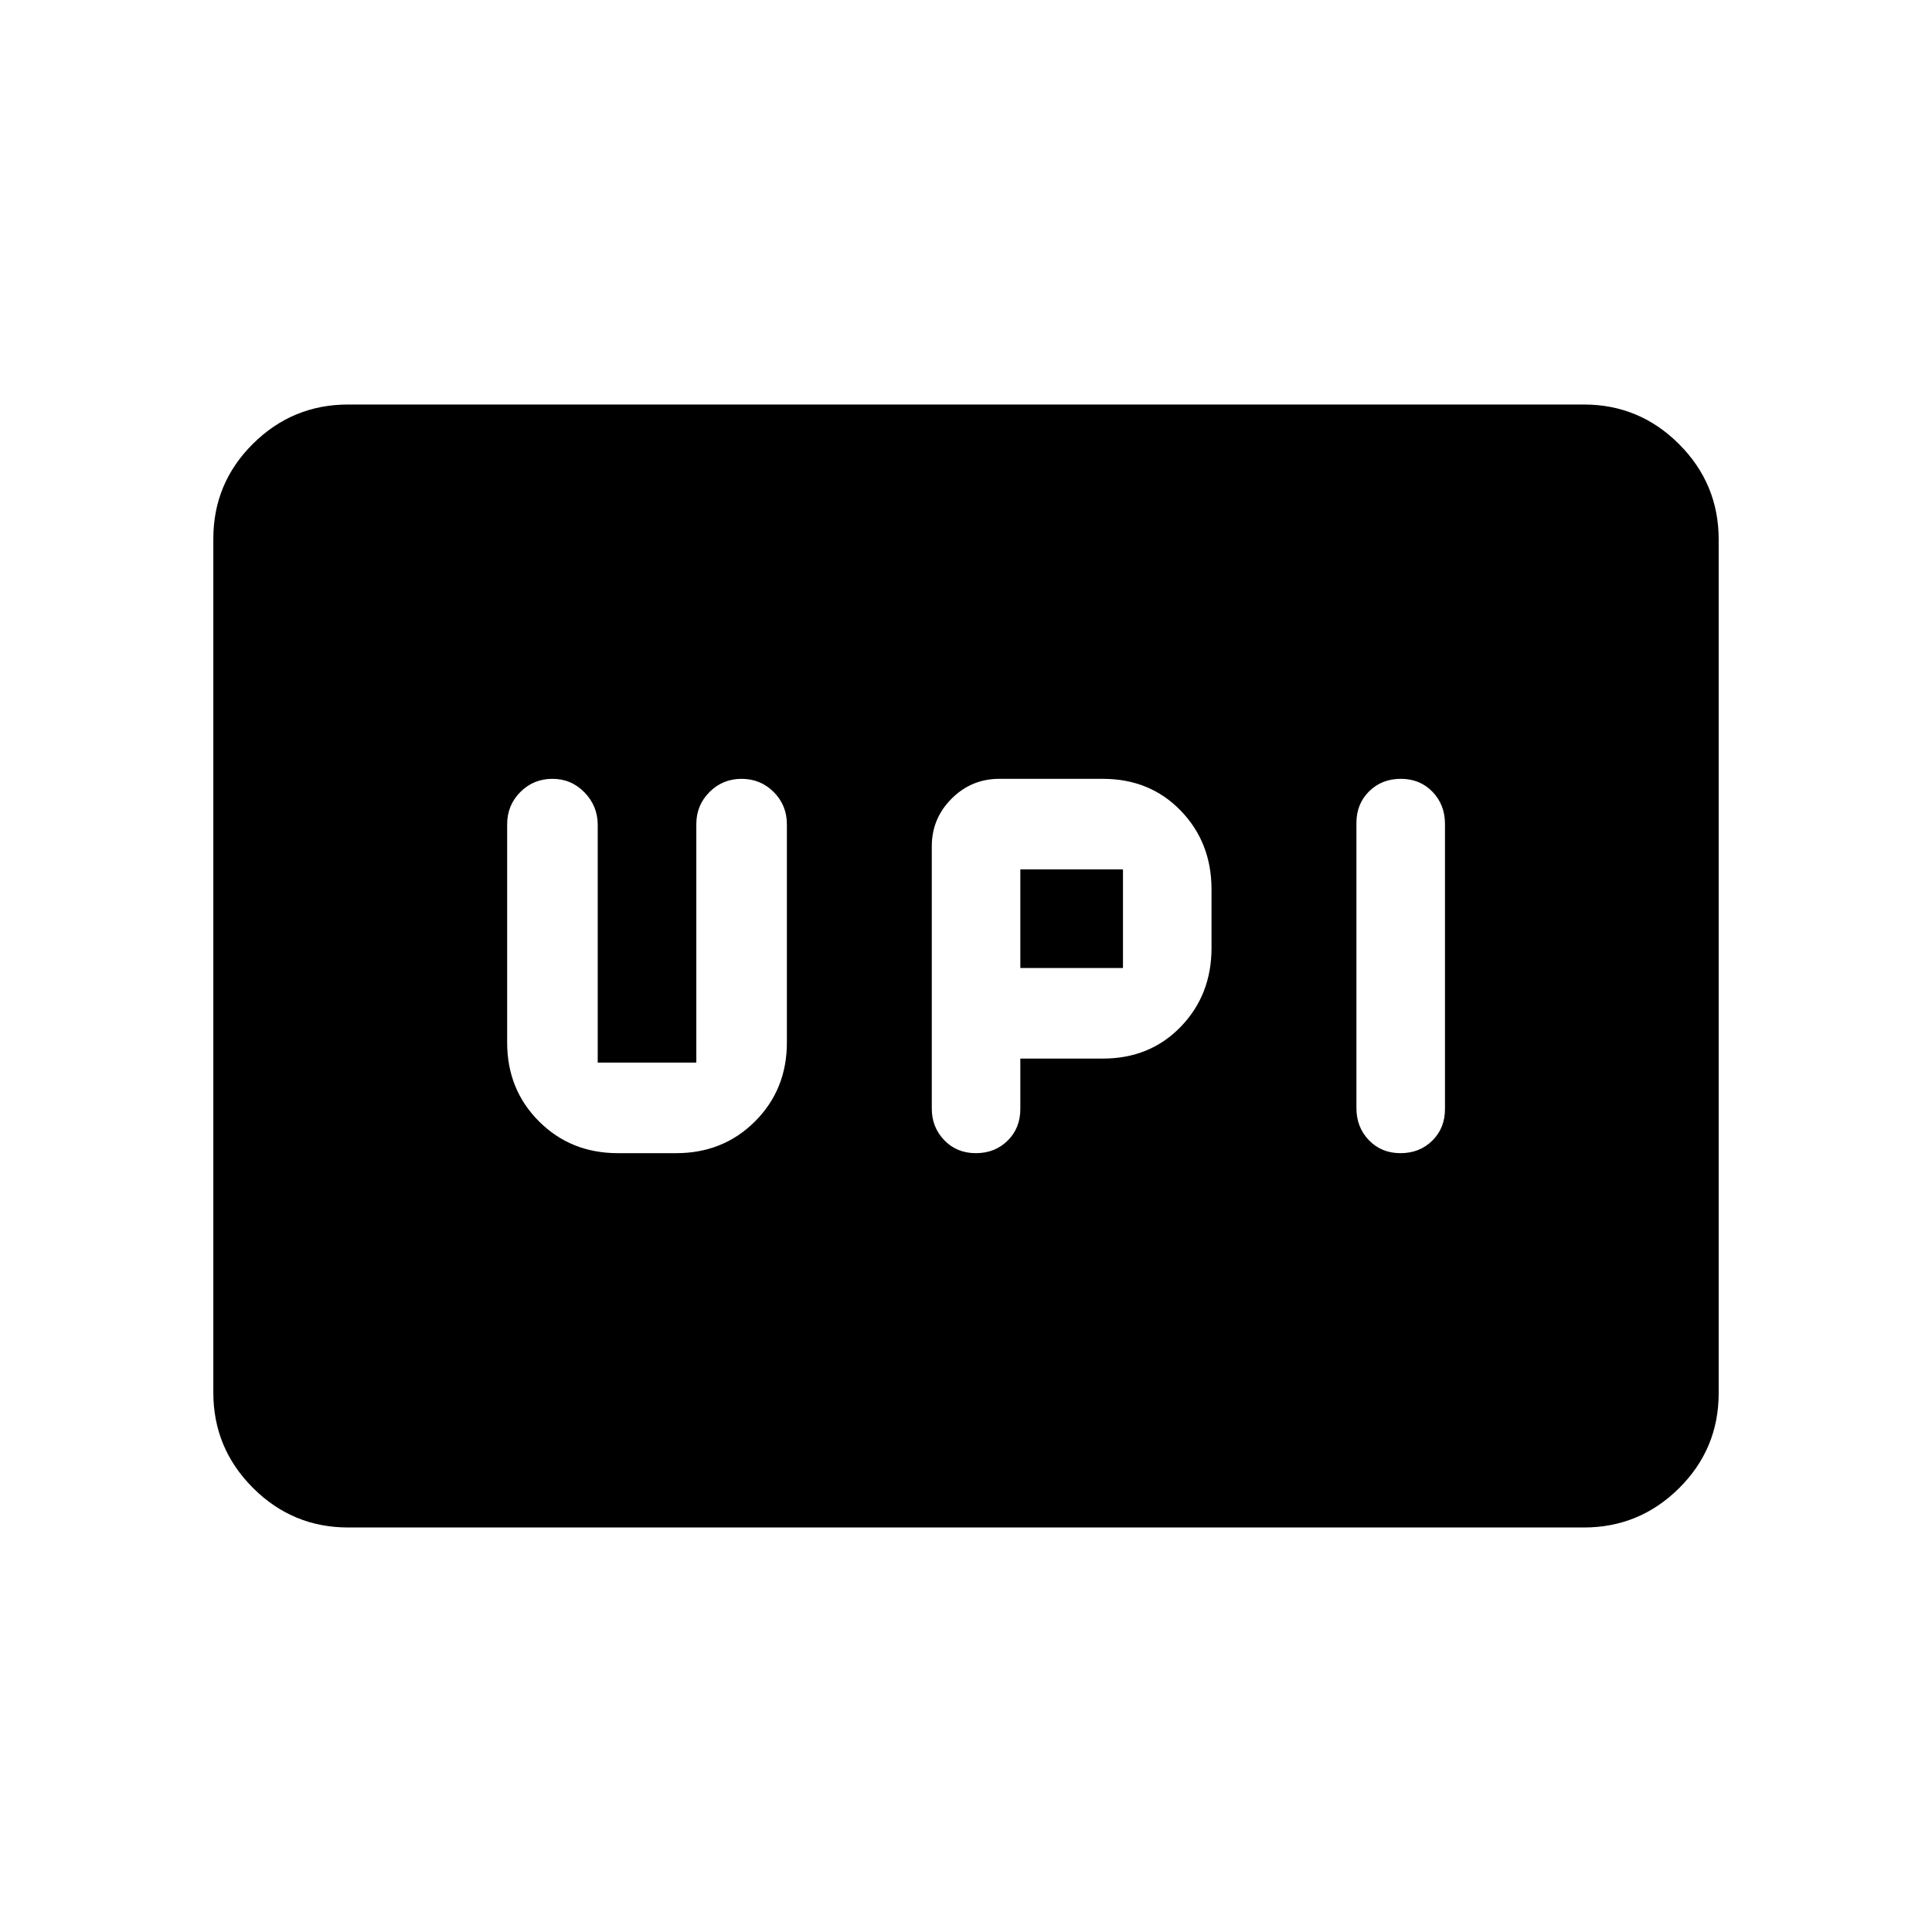 <svg xmlns="http://www.w3.org/2000/svg" height="20" viewBox="0 -960 960 960" width="20"><path d="M484.91-387q9.49 0 15.79-6.23 6.3-6.24 6.3-15.77v-25h41q23.4 0 38.7-15.81Q602-465.63 602-489v-29q0-23.38-15.3-39.19Q571.4-573 548-573h-51.5q-13.8 0-23.65 9.85Q463-553.3 463-539.5v130.41q0 9.22 6.21 15.66 6.2 6.43 15.7 6.43Zm211 0q9.49 0 15.79-6.22 6.3-6.22 6.3-15.73v-141.67q0-9.51-6.21-15.95-6.2-6.43-15.7-6.43-9.49 0-15.79 6.22-6.3 6.22-6.3 15.73v141.67q0 9.51 6.21 15.95 6.2 6.43 15.7 6.43ZM507-479v-49h51v49h-51Zm-200 92h29q23.38 0 39.19-15.81Q391-418.63 391-442v-108.39q0-9.51-6.55-16.06Q377.9-573 368.5-573q-9.4 0-15.95 6.55Q346-559.9 346-550.5V-432h-49v-118.13q0-9.37-6.55-16.12Q283.9-573 274.5-573q-9.4 0-15.95 6.55-6.55 6.55-6.55 16.06V-442q0 23.37 15.81 39.19Q283.63-387 307-387ZM173-201q-27.64 0-47.32-19.69Q106-240.39 106-268.04v-424.24q0-27.66 19.68-47.19Q145.36-759 173-759h614q27.64 0 47.32 19.69Q854-719.61 854-691.96v424.24q0 27.66-19.68 47.19Q814.64-201 787-201H173Z"/></svg>